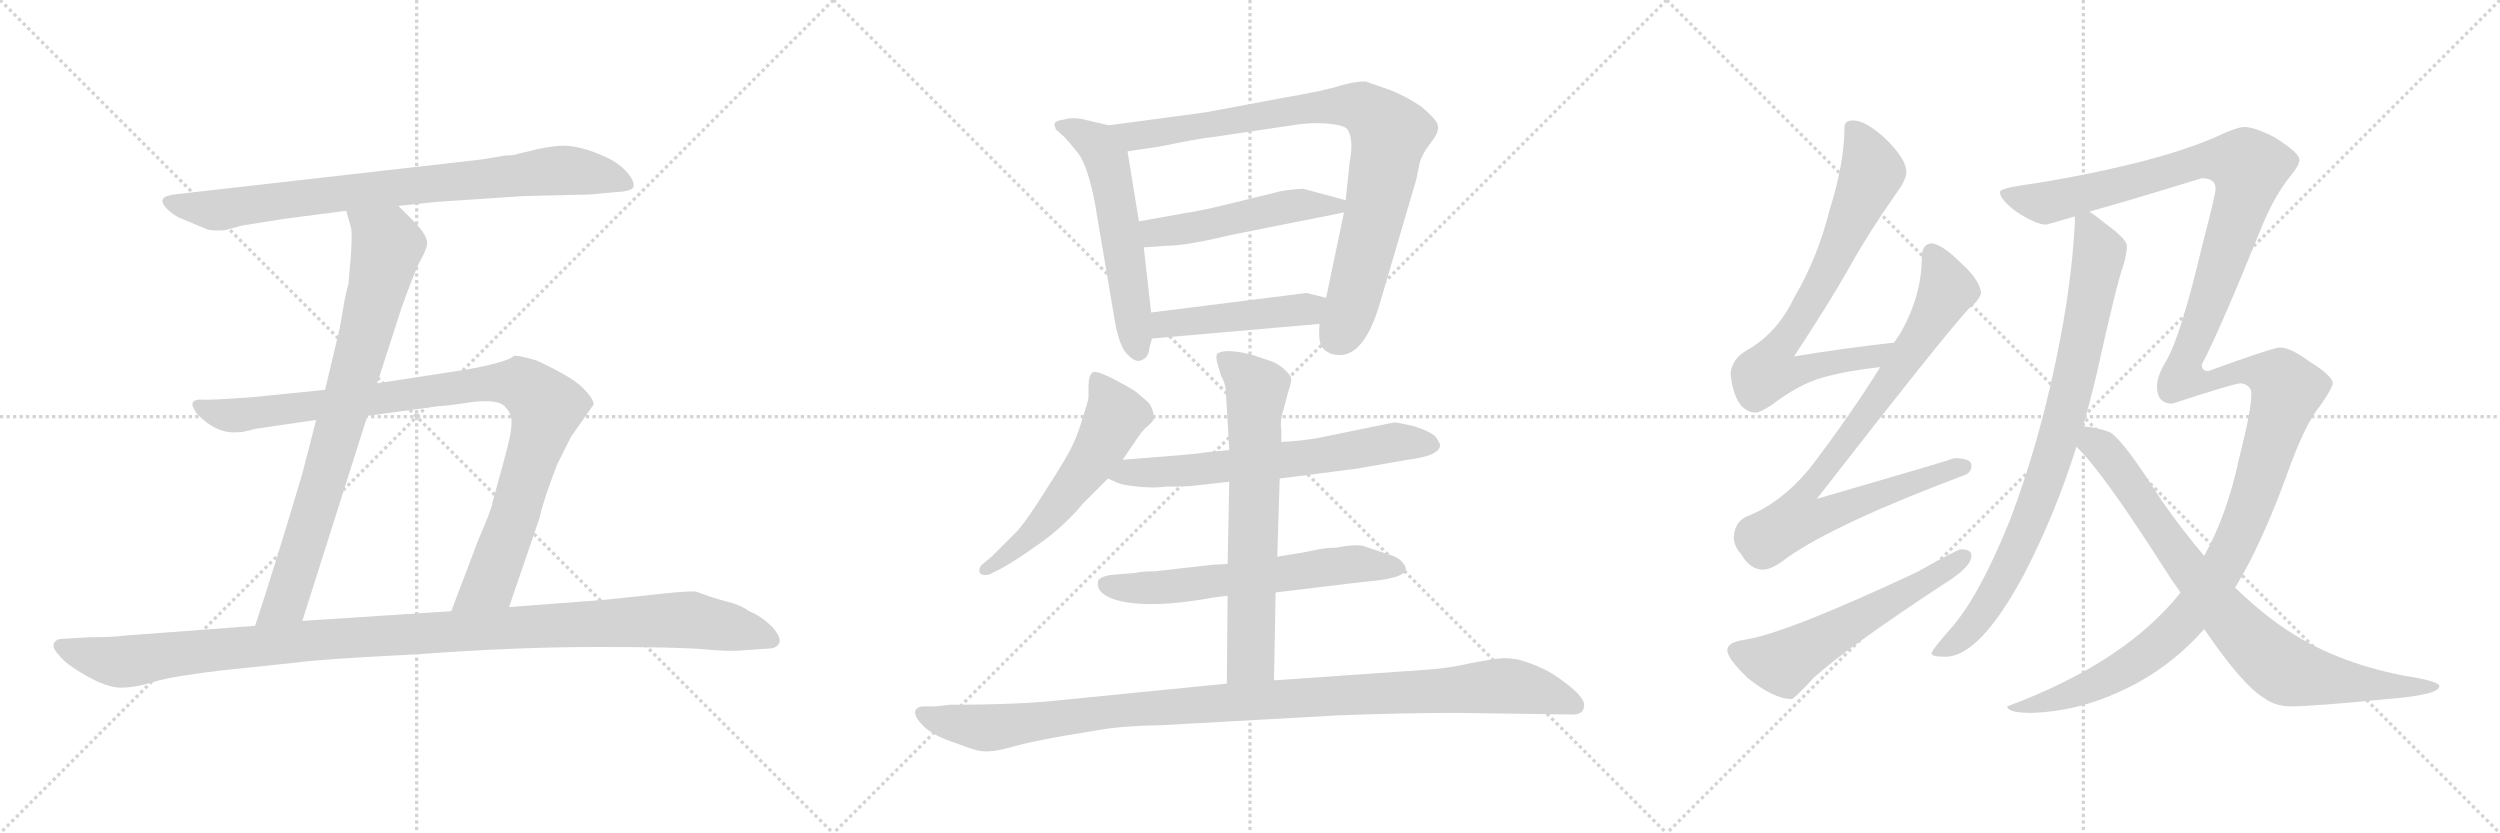 <svg version="1.1" viewBox="0 0 3072 1024" xmlns="http://www.w3.org/2000/svg">
  <g stroke="lightgray" stroke-dasharray="1,1" stroke-width="1" transform="scale(4, 4)">
    <line x1="0" y1="0" x2="256" y2="256"></line>
    <line x1="256" y1="0" x2="0" y2="256"></line>
    <line x1="128" y1="0" x2="128" y2="256"></line>
    <line x1="0" y1="128" x2="256" y2="128"></line>
    <line x1="256" y1="0" x2="512" y2="256"></line>
    <line x1="512" y1="0" x2="256" y2="256"></line>
    <line x1="384" y1="0" x2="384" y2="256"></line>
    <line x1="256" y1="128" x2="512" y2="128"></line>
    <line x1="512" y1="0" x2="768" y2="256"></line>
    <line x1="768" y1="0" x2="512" y2="256"></line>
    <line x1="640" y1="0" x2="640" y2="256"></line>
    <line x1="512" y1="128" x2="768" y2="128"></line>
  </g>
<g transform="scale(1, -1) translate(0, -850)">
   <style type="text/css">
    @keyframes keyframes0 {
      from {
       stroke: black;
       stroke-dashoffset: 824;
       stroke-width: 128;
       }
       73% {
       animation-timing-function: step-end;
       stroke: black;
       stroke-dashoffset: 0;
       stroke-width: 128;
       }
       to {
       stroke: black;
       stroke-width: 1024;
       }
       }
       #make-me-a-hanzi-animation-0 {
         animation: keyframes0 0.921s both;
         animation-delay: 0s;
         animation-timing-function: linear;
       }
    @keyframes keyframes1 {
      from {
       stroke: black;
       stroke-dashoffset: 810;
       stroke-width: 128;
       }
       73% {
       animation-timing-function: step-end;
       stroke: black;
       stroke-dashoffset: 0;
       stroke-width: 128;
       }
       to {
       stroke: black;
       stroke-width: 1024;
       }
       }
       #make-me-a-hanzi-animation-1 {
         animation: keyframes1 0.909s both;
         animation-delay: 0.921s;
         animation-timing-function: linear;
       }
    @keyframes keyframes2 {
      from {
       stroke: black;
       stroke-dashoffset: 974;
       stroke-width: 128;
       }
       76% {
       animation-timing-function: step-end;
       stroke: black;
       stroke-dashoffset: 0;
       stroke-width: 128;
       }
       to {
       stroke: black;
       stroke-width: 1024;
       }
       }
       #make-me-a-hanzi-animation-2 {
         animation: keyframes2 1.043s both;
         animation-delay: 1.83s;
         animation-timing-function: linear;
       }
    @keyframes keyframes3 {
      from {
       stroke: black;
       stroke-dashoffset: 1137;
       stroke-width: 128;
       }
       79% {
       animation-timing-function: step-end;
       stroke: black;
       stroke-dashoffset: 0;
       stroke-width: 128;
       }
       to {
       stroke: black;
       stroke-width: 1024;
       }
       }
       #make-me-a-hanzi-animation-3 {
         animation: keyframes3 1.175s both;
         animation-delay: 2.872s;
         animation-timing-function: linear;
       }
    @keyframes keyframes4 {
      from {
       stroke: black;
       stroke-dashoffset: 567;
       stroke-width: 128;
       }
       65% {
       animation-timing-function: step-end;
       stroke: black;
       stroke-dashoffset: 0;
       stroke-width: 128;
       }
       to {
       stroke: black;
       stroke-width: 1024;
       }
       }
       #make-me-a-hanzi-animation-4 {
         animation: keyframes4 0.711s both;
         animation-delay: 4.048s;
         animation-timing-function: linear;
       }
    @keyframes keyframes5 {
      from {
       stroke: black;
       stroke-dashoffset: 874;
       stroke-width: 128;
       }
       74% {
       animation-timing-function: step-end;
       stroke: black;
       stroke-dashoffset: 0;
       stroke-width: 128;
       }
       to {
       stroke: black;
       stroke-width: 1024;
       }
       }
       #make-me-a-hanzi-animation-5 {
         animation: keyframes5 0.961s both;
         animation-delay: 4.759s;
         animation-timing-function: linear;
       }
    @keyframes keyframes6 {
      from {
       stroke: black;
       stroke-dashoffset: 500;
       stroke-width: 128;
       }
       62% {
       animation-timing-function: step-end;
       stroke: black;
       stroke-dashoffset: 0;
       stroke-width: 128;
       }
       to {
       stroke: black;
       stroke-width: 1024;
       }
       }
       #make-me-a-hanzi-animation-6 {
         animation: keyframes6 0.657s both;
         animation-delay: 5.72s;
         animation-timing-function: linear;
       }
    @keyframes keyframes7 {
      from {
       stroke: black;
       stroke-dashoffset: 464;
       stroke-width: 128;
       }
       60% {
       animation-timing-function: step-end;
       stroke: black;
       stroke-dashoffset: 0;
       stroke-width: 128;
       }
       to {
       stroke: black;
       stroke-width: 1024;
       }
       }
       #make-me-a-hanzi-animation-7 {
         animation: keyframes7 0.628s both;
         animation-delay: 6.377s;
         animation-timing-function: linear;
       }
    @keyframes keyframes8 {
      from {
       stroke: black;
       stroke-dashoffset: 558;
       stroke-width: 128;
       }
       64% {
       animation-timing-function: step-end;
       stroke: black;
       stroke-dashoffset: 0;
       stroke-width: 128;
       }
       to {
       stroke: black;
       stroke-width: 1024;
       }
       }
       #make-me-a-hanzi-animation-8 {
         animation: keyframes8 0.704s both;
         animation-delay: 7.005s;
         animation-timing-function: linear;
       }
    @keyframes keyframes9 {
      from {
       stroke: black;
       stroke-dashoffset: 648;
       stroke-width: 128;
       }
       68% {
       animation-timing-function: step-end;
       stroke: black;
       stroke-dashoffset: 0;
       stroke-width: 128;
       }
       to {
       stroke: black;
       stroke-width: 1024;
       }
       }
       #make-me-a-hanzi-animation-9 {
         animation: keyframes9 0.777s both;
         animation-delay: 7.709s;
         animation-timing-function: linear;
       }
    @keyframes keyframes10 {
      from {
       stroke: black;
       stroke-dashoffset: 618;
       stroke-width: 128;
       }
       67% {
       animation-timing-function: step-end;
       stroke: black;
       stroke-dashoffset: 0;
       stroke-width: 128;
       }
       to {
       stroke: black;
       stroke-width: 1024;
       }
       }
       #make-me-a-hanzi-animation-10 {
         animation: keyframes10 0.753s both;
         animation-delay: 8.486s;
         animation-timing-function: linear;
       }
    @keyframes keyframes11 {
      from {
       stroke: black;
       stroke-dashoffset: 677;
       stroke-width: 128;
       }
       69% {
       animation-timing-function: step-end;
       stroke: black;
       stroke-dashoffset: 0;
       stroke-width: 128;
       }
       to {
       stroke: black;
       stroke-width: 1024;
       }
       }
       #make-me-a-hanzi-animation-11 {
         animation: keyframes11 0.801s both;
         animation-delay: 9.239s;
         animation-timing-function: linear;
       }
    @keyframes keyframes12 {
      from {
       stroke: black;
       stroke-dashoffset: 1067;
       stroke-width: 128;
       }
       78% {
       animation-timing-function: step-end;
       stroke: black;
       stroke-dashoffset: 0;
       stroke-width: 128;
       }
       to {
       stroke: black;
       stroke-width: 1024;
       }
       }
       #make-me-a-hanzi-animation-12 {
         animation: keyframes12 1.118s both;
         animation-delay: 10.04s;
         animation-timing-function: linear;
       }
    @keyframes keyframes13 {
      from {
       stroke: black;
       stroke-dashoffset: 741;
       stroke-width: 128;
       }
       71% {
       animation-timing-function: step-end;
       stroke: black;
       stroke-dashoffset: 0;
       stroke-width: 128;
       }
       to {
       stroke: black;
       stroke-width: 1024;
       }
       }
       #make-me-a-hanzi-animation-13 {
         animation: keyframes13 0.853s both;
         animation-delay: 11.159s;
         animation-timing-function: linear;
       }
    @keyframes keyframes14 {
      from {
       stroke: black;
       stroke-dashoffset: 856;
       stroke-width: 128;
       }
       74% {
       animation-timing-function: step-end;
       stroke: black;
       stroke-dashoffset: 0;
       stroke-width: 128;
       }
       to {
       stroke: black;
       stroke-width: 1024;
       }
       }
       #make-me-a-hanzi-animation-14 {
         animation: keyframes14 0.947s both;
         animation-delay: 12.012s;
         animation-timing-function: linear;
       }
    @keyframes keyframes15 {
      from {
       stroke: black;
       stroke-dashoffset: 574;
       stroke-width: 128;
       }
       65% {
       animation-timing-function: step-end;
       stroke: black;
       stroke-dashoffset: 0;
       stroke-width: 128;
       }
       to {
       stroke: black;
       stroke-width: 1024;
       }
       }
       #make-me-a-hanzi-animation-15 {
         animation: keyframes15 0.717s both;
         animation-delay: 12.958s;
         animation-timing-function: linear;
       }
    @keyframes keyframes16 {
      from {
       stroke: black;
       stroke-dashoffset: 849;
       stroke-width: 128;
       }
       73% {
       animation-timing-function: step-end;
       stroke: black;
       stroke-dashoffset: 0;
       stroke-width: 128;
       }
       to {
       stroke: black;
       stroke-width: 1024;
       }
       }
       #make-me-a-hanzi-animation-16 {
         animation: keyframes16 0.941s both;
         animation-delay: 13.675s;
         animation-timing-function: linear;
       }
    @keyframes keyframes17 {
      from {
       stroke: black;
       stroke-dashoffset: 1526;
       stroke-width: 128;
       }
       83% {
       animation-timing-function: step-end;
       stroke: black;
       stroke-dashoffset: 0;
       stroke-width: 128;
       }
       to {
       stroke: black;
       stroke-width: 1024;
       }
       }
       #make-me-a-hanzi-animation-17 {
         animation: keyframes17 1.492s both;
         animation-delay: 14.616s;
         animation-timing-function: linear;
       }
    @keyframes keyframes18 {
      from {
       stroke: black;
       stroke-dashoffset: 825;
       stroke-width: 128;
       }
       73% {
       animation-timing-function: step-end;
       stroke: black;
       stroke-dashoffset: 0;
       stroke-width: 128;
       }
       to {
       stroke: black;
       stroke-width: 1024;
       }
       }
       #make-me-a-hanzi-animation-18 {
         animation: keyframes18 0.921s both;
         animation-delay: 16.108s;
         animation-timing-function: linear;
       }
</style>
<path d="M 489.5 597.0 L 537.5 602.0 L 642.5 609.0 L 724.5 611.0 L 757.5 614.0 Q 777.5 615.0 778.5 621.0 Q 779.5 627.0 772.5 636.0 Q 765.5 645.0 752.5 653.0 Q 739.5 660.0 721.5 666.0 Q 704.5 671.0 692.5 671.0 Q 681.5 671.0 661.5 667.0 L 636.5 661.0 Q 631.5 659.0 621.5 659.0 L 591.5 654.0 L 213.5 611.0 Q 190.5 608.0 205.5 593.0 Q 212.5 586.0 221.5 582.0 L 252.5 569.0 Q 257.5 566.0 275.5 567.0 L 298.5 573.0 L 348.5 581.0 L 425.5 591.0 L 489.5 597.0 Z" fill="lightgray"></path> 
<path d="M 463.5 379.0 L 493.5 472.0 Q 507.5 511.0 515.5 528.0 Q 524.5 544.0 524.5 549.0 Q 527.5 559.0 506.5 580.0 L 489.5 597.0 C 468.5 618.0 417.5 620.0 425.5 591.0 L 430.5 573.0 Q 434.5 566.0 428.5 505.0 L 428.5 502.0 Q 424.5 489.0 421.5 470.0 L 417.5 447.0 L 399.5 371.0 L 388.5 334.0 L 371.5 268.0 Q 338.5 157.0 313.5 81.0 C 304.5 52.0 362.5 58.0 371.5 87.0 L 451.5 339.0 L 463.5 379.0 Z" fill="lightgray"></path> 
<path d="M 625.5 104.0 L 663.5 215.0 Q 666.5 232.0 684.5 279.0 L 701.5 313.0 L 729.5 353.0 Q 729.5 360.0 716.5 373.0 Q 704.5 386.0 659.5 407.0 Q 632.5 415.0 630.5 412.0 Q 628.5 409.0 610.5 404.0 Q 592.5 399.0 567.5 395.0 L 463.5 379.0 L 399.5 371.0 L 310.5 362.0 Q 256.5 358.0 246.5 359.0 Q 236.5 359.0 236.5 353.0 Q 235.5 352.0 241.5 342.0 Q 266.5 316.0 292.5 319.0 Q 295.5 318.0 313.5 323.0 L 388.5 334.0 L 451.5 339.0 L 539.5 351.0 Q 547.5 351.0 580.5 356.0 Q 614.5 360.0 621.5 349.0 Q 629.5 341.0 628.5 329.0 Q 628.5 317.0 619.5 285.0 L 605.5 234.0 Q 604.5 225.0 587.5 186.0 L 554.5 99.0 C 543.5 71.0 615.5 76.0 625.5 104.0 Z" fill="lightgray"></path> 
<path d="M 313.5 81.0 L 153.5 69.0 Q 139.5 67.0 111.5 67.0 L 76.5 65.0 Q 69.5 65.0 66.5 60.0 Q 63.5 54.0 72.5 45.0 Q 80.5 34.0 105.5 20.0 Q 131.5 5.0 148.5 5.0 Q 166.5 5.0 188.5 12.0 Q 211.5 19.0 270.5 26.0 L 365.5 36.0 Q 392.5 40.0 512.5 46.0 Q 633.5 55.0 734.5 55.0 Q 836.5 55.0 866.5 52.0 Q 897.5 49.0 914.5 51.0 L 943.5 53.0 Q 954.5 53.0 957.5 60.0 Q 960.5 66.0 949.5 79.0 Q 935.5 93.0 920.5 99.0 Q 909.5 107.0 892.5 111.0 Q 876.5 115.0 855.5 123.0 Q 847.5 124.0 818.5 121.0 L 743.5 113.0 L 625.5 104.0 L 554.5 99.0 L 371.5 87.0 L 313.5 81.0 Z" fill="lightgray"></path> 
<path d="M 1295.5 697.0 L 1297.5 691.0 L 1307.5 682.0 Q 1312.5 677.0 1324.5 662.0 Q 1336.5 647.0 1345.5 600.0 L 1370.5 452.0 Q 1374.5 431.0 1381.5 419.0 Q 1393.5 404.0 1401.5 407.0 Q 1411.5 410.0 1412.5 423.0 L 1415.5 434.0 L 1414.5 466.0 L 1405.5 546.0 L 1399.5 578.0 L 1385.5 664.0 C 1380.5 692.0 1380.5 692.0 1362.5 696.0 L 1328.5 704.0 Q 1315.5 706.0 1307.5 703.0 Q 1296.5 702.0 1295.5 697.0 Z" fill="lightgray"></path> 
<path d="M 1621.5 452.0 Q 1619.5 428.0 1625.5 422.0 Q 1632.5 415.0 1641.5 414.0 Q 1675.5 409.0 1695.5 477.0 L 1740.5 630.0 L 1744.5 650.0 Q 1747.5 661.0 1758.5 675.0 Q 1769.5 689.0 1766.5 697.0 Q 1764.5 704.0 1746.5 719.0 Q 1727.5 732.0 1706.5 740.0 L 1677.5 750.0 Q 1665.5 750.0 1647.5 745.0 Q 1630.5 739.0 1572.5 729.0 L 1481.5 712.0 L 1362.5 696.0 C 1332.5 692.0 1355.5 660.0 1385.5 664.0 L 1425.5 670.0 Q 1473.5 680.0 1493.5 682.0 L 1587.5 696.0 Q 1611.5 700.0 1632.5 698.0 Q 1653.5 696.0 1656.5 690.0 Q 1663.5 677.0 1658.5 651.0 L 1653.5 604.0 L 1651.5 589.0 L 1629.5 484.0 L 1621.5 452.0 Z" fill="lightgray"></path> 
<path d="M 1455.5 588.0 L 1399.5 578.0 C 1369.5 573.0 1375.5 544.0 1405.5 546.0 L 1433.5 548.0 Q 1457.5 548.0 1511.5 561.0 L 1651.5 589.0 C 1680.5 595.0 1682.5 596.0 1653.5 604.0 L 1601.5 618.0 Q 1591.5 618.0 1573.5 615.0 L 1512.5 600.0 Q 1476.5 591.0 1455.5 588.0 Z" fill="lightgray"></path> 
<path d="M 1415.5 434.0 L 1621.5 452.0 C 1651.5 455.0 1658.5 477.0 1629.5 484.0 L 1605.5 490.0 L 1414.5 466.0 C 1384.5 462.0 1385.5 431.0 1415.5 434.0 Z" fill="lightgray"></path> 
<path d="M 1379.5 285.0 L 1398.5 313.0 Q 1402.5 319.0 1407.5 324.0 Q 1415.5 330.0 1418.5 336.0 Q 1416.5 350.0 1410.5 356.0 L 1396.5 368.0 Q 1393.5 371.0 1372.5 382.0 Q 1352.5 393.0 1344.5 393.0 Q 1337.5 392.0 1337.5 373.0 L 1337.5 362.0 Q 1337.5 358.0 1330.5 337.0 Q 1324.5 316.0 1317.5 302.0 Q 1310.5 287.0 1286.5 250.0 Q 1263.5 213.0 1250.5 198.0 L 1218.5 166.0 L 1206.5 156.0 Q 1202.5 152.0 1203.5 147.0 Q 1205.5 142.0 1215.5 144.0 L 1227.5 150.0 Q 1243.5 158.0 1274.5 180.0 Q 1306.5 202.0 1330.5 231.0 L 1361.5 262.0 L 1379.5 285.0 Z" fill="lightgray"></path> 
<path d="M 1572.5 262.0 L 1666.5 274.0 L 1729.5 285.0 Q 1769.5 290.0 1769.5 303.0 Q 1769.5 306.0 1763.5 314.0 Q 1756.5 320.0 1738.5 326.0 Q 1716.5 331.0 1713.5 331.0 L 1620.5 312.0 Q 1598.5 308.0 1574.5 307.0 L 1510.5 297.0 L 1480.5 294.0 Q 1468.5 292.0 1441.5 290.0 L 1379.5 285.0 C 1349.5 283.0 1334.5 274.0 1361.5 262.0 L 1372.5 257.0 Q 1378.5 254.0 1398.5 252.0 Q 1419.5 250.0 1431.5 252.0 Q 1456.5 252.0 1465.5 253.0 L 1510.5 258.0 L 1572.5 262.0 Z" fill="lightgray"></path> 
<path d="M 1489.5 156.0 L 1419.5 148.0 Q 1401.5 148.0 1395.5 146.0 L 1370.5 144.0 Q 1354.5 143.0 1349.5 137.0 Q 1345.5 121.0 1370.5 113.0 Q 1411.5 101.0 1492.5 116.0 L 1508.5 118.0 L 1567.5 122.0 L 1675.5 135.0 Q 1727.5 139.0 1727.5 151.0 Q 1727.5 155.0 1721.5 161.0 Q 1716.5 166.0 1705.5 169.0 L 1675.5 179.0 Q 1669.5 181.0 1653.5 179.0 L 1641.5 177.0 Q 1628.5 177.0 1615.5 174.0 Q 1602.5 171.0 1569.5 166.0 L 1508.5 157.0 L 1489.5 156.0 Z" fill="lightgray"></path> 
<path d="M 1508.5 118.0 L 1507.5 10.0 C 1507.5 -20.0 1564.5 -16.0 1565.5 14.0 L 1567.5 122.0 L 1569.5 166.0 L 1572.5 262.0 L 1574.5 307.0 L 1574.5 322.0 Q 1572.5 333.0 1577.5 348.0 L 1582.5 367.0 Q 1587.5 382.0 1586.5 385.0 Q 1586.5 388.0 1579.5 395.0 Q 1572.5 402.0 1562.5 406.0 L 1538.5 414.0 Q 1507.5 422.0 1496.5 416.0 Q 1492.5 413.0 1497.5 398.0 L 1500.5 388.0 Q 1506.5 378.0 1506.5 366.0 L 1510.5 297.0 L 1510.5 258.0 L 1508.5 157.0 L 1508.5 118.0 Z" fill="lightgray"></path> 
<path d="M 1507.5 10.0 L 1306.5 -10.0 Q 1254.5 -16.0 1167.5 -16.0 L 1149.5 -18.0 L 1135.5 -18.0 Q 1126.5 -18.0 1124.5 -24.0 Q 1123.5 -31.0 1134.5 -42.0 Q 1145.5 -53.0 1168.5 -61.0 Q 1192.5 -70.0 1200.5 -72.0 Q 1208.5 -74.0 1218.5 -73.0 Q 1229.5 -72.0 1246.5 -67.0 Q 1263.5 -62.0 1308.5 -54.0 L 1350.5 -47.0 Q 1377.5 -42.0 1429.5 -41.0 L 1645.5 -29.0 Q 1723.5 -26.0 1790.5 -26.0 L 1932.5 -28.0 Q 1945.5 -28.0 1946.5 -18.0 Q 1948.5 -9.0 1928.5 7.0 Q 1908.5 23.0 1894.5 29.0 Q 1881.5 35.0 1867.5 39.0 Q 1854.5 42.0 1843.5 41.0 Q 1832.5 40.0 1806.5 35.0 Q 1781.5 29.0 1752.5 27.0 L 1565.5 14.0 L 1507.5 10.0 Z" fill="lightgray"></path> 
<path d="M 2327.5 429.0 Q 2264.5 422.0 2204.5 412.0 Q 2248.5 479.0 2270.5 518.0 Q 2295.5 563.0 2330.5 613.0 Q 2342.5 629.0 2342.5 639.0 Q 2342.5 654.0 2317.5 679.0 Q 2292.5 702.0 2277.5 702.0 Q 2266.5 702.0 2266.5 694.0 Q 2266.5 650.0 2248.5 593.0 Q 2233.5 533.0 2204.5 484.0 Q 2183.5 440.0 2145.5 419.0 Q 2128.5 409.0 2126.5 391.0 Q 2131.5 344.0 2157.5 343.0 Q 2162.5 343.0 2176.5 352.0 Q 2210.5 378.0 2239.5 386.0 Q 2266.5 394.0 2310.5 399.0 C 2340.5 403.0 2357.5 432.0 2327.5 429.0 Z" fill="lightgray"></path> 
<path d="M 2373.5 551.0 Q 2361.5 550.0 2361.5 534.0 Q 2361.5 487.0 2335.5 441.0 L 2327.5 429.0 L 2310.5 399.0 Q 2274.5 341.0 2223.5 274.0 Q 2187.5 231.0 2145.5 215.0 Q 2131.5 208.0 2130.5 190.0 Q 2130.5 179.0 2139.5 169.0 Q 2150.5 150.0 2166.5 150.0 Q 2177.5 150.0 2196.5 165.0 Q 2256.5 207.0 2413.5 266.0 Q 2422.5 269.0 2422.5 278.0 Q 2422.5 287.0 2401.5 287.0 Q 2394.5 284.0 2232.5 237.0 Q 2382.5 430.0 2418.5 470.0 Q 2431.5 480.0 2434.5 490.0 Q 2432.5 506.0 2410.5 526.0 Q 2386.5 550.0 2373.5 551.0 Z" fill="lightgray"></path> 
<path d="M 2409.5 175.0 Q 2405.5 175.0 2355.5 147.0 Q 2195.5 72.0 2144.5 64.0 Q 2122.5 61.0 2122.5 51.0 Q 2122.5 41.0 2147.5 17.0 Q 2179.5 -9.0 2201.5 -9.0 Q 2204.5 -9.0 2228.5 17.0 Q 2269.5 54.0 2386.5 131.0 Q 2422.5 153.0 2422.5 167.0 Q 2422.5 175.0 2409.5 175.0 Z" fill="lightgray"></path> 
<path d="M 2549.5 584.0 L 2549.5 575.0 Q 2545.5 498.0 2526.5 408.0 Q 2504.5 302.0 2469.5 210.0 Q 2431.5 116.0 2396.5 77.0 Q 2373.5 51.0 2373.5 47.0 Q 2373.5 43.0 2390.5 43.0 Q 2432.5 43.0 2486.5 143.0 Q 2525.5 218.0 2551.5 301.0 L 2559.5 326.0 Q 2568.5 357.0 2576.5 391.0 Q 2600.5 500.0 2609.5 525.0 Q 2613.5 539.0 2613.5 547.0 L 2613.5 548.0 Q 2613.5 556.0 2587.5 575.0 Q 2576.5 584.0 2567.5 590.0 C 2550.5 603.0 2550.5 603.0 2549.5 584.0 Z" fill="lightgray"></path> 
<path d="M 2679.5 122.0 Q 2611.5 36.0 2466.5 -18.0 Q 2466.5 -26.0 2497.5 -26.0 Q 2552.5 -24.0 2604.5 0.0 Q 2664.5 27.0 2708.5 77.0 L 2746.5 128.0 Q 2778.5 180.0 2809.5 265.0 Q 2832.5 330.0 2851.5 352.0 Q 2866.5 374.0 2866.5 379.0 Q 2866.5 388.0 2837.5 406.0 Q 2814.5 423.0 2801.5 423.0 Q 2793.5 423.0 2713.5 394.0 Q 2705.5 394.0 2705.5 402.0 Q 2726.5 441.0 2779.5 572.0 Q 2794.5 609.0 2815.5 635.0 Q 2825.5 647.0 2825.5 654.0 Q 2825.5 662.0 2795.5 681.0 Q 2770.5 694.0 2757.5 694.0 Q 2751.5 694.0 2734.5 687.0 Q 2690.5 666.0 2621.5 649.0 Q 2551.5 632.0 2482.5 622.0 Q 2457.5 618.0 2457.5 614.0 Q 2457.5 605.0 2477.5 590.0 Q 2501.5 574.0 2514.5 574.0 Q 2515.5 574.0 2549.5 584.0 L 2567.5 590.0 Q 2614.5 603.0 2705.5 631.0 Q 2722.5 631.0 2722.5 618.0 Q 2722.5 611.0 2705.5 546.0 Q 2679.5 436.0 2661.5 406.0 Q 2650.5 388.0 2650.5 375.0 Q 2650.5 354.0 2669.5 354.0 Q 2745.5 379.0 2753.5 379.0 Q 2766.5 377.0 2766.5 366.0 Q 2766.5 346.0 2751.5 287.0 Q 2736.5 217.0 2708.5 167.0 L 2679.5 122.0 Z" fill="lightgray"></path> 
<path d="M 2551.5 301.0 Q 2582.5 272.0 2658.5 153.0 Q 2668.5 137.0 2679.5 122.0 L 2708.5 77.0 Q 2755.5 8.0 2782.5 -8.0 Q 2796.5 -18.0 2814.5 -18.0 Q 2842.5 -18.0 2933.5 -9.0 Q 2997.5 -4.0 2997.5 7.0 Q 2997.5 13.0 2952.5 20.0 Q 2866.5 37.0 2805.5 79.0 Q 2777.5 98.0 2746.5 128.0 L 2708.5 167.0 Q 2683.5 196.0 2655.5 236.0 Q 2609.5 309.0 2592.5 319.0 Q 2576.5 325.0 2559.5 326.0 C 2529.5 330.0 2530.5 323.0 2551.5 301.0 Z" fill="lightgray"></path> 
      <clipPath id="make-me-a-hanzi-clip-0">
      <path d="M 489.5 597.0 L 537.5 602.0 L 642.5 609.0 L 724.5 611.0 L 757.5 614.0 Q 777.5 615.0 778.5 621.0 Q 779.5 627.0 772.5 636.0 Q 765.5 645.0 752.5 653.0 Q 739.5 660.0 721.5 666.0 Q 704.5 671.0 692.5 671.0 Q 681.5 671.0 661.5 667.0 L 636.5 661.0 Q 631.5 659.0 621.5 659.0 L 591.5 654.0 L 213.5 611.0 Q 190.5 608.0 205.5 593.0 Q 212.5 586.0 221.5 582.0 L 252.5 569.0 Q 257.5 566.0 275.5 567.0 L 298.5 573.0 L 348.5 581.0 L 425.5 591.0 L 489.5 597.0 Z" fill="lightgray"></path>
      </clipPath>
      <path clip-path="url(#make-me-a-hanzi-clip-0)" d="M 209.5 602.0 L 268.5 592.0 L 696.5 641.0 L 747.5 633.0 L 771.5 623.0 " fill="none" id="make-me-a-hanzi-animation-0" stroke-dasharray="696 1392" stroke-linecap="round"></path>

      <clipPath id="make-me-a-hanzi-clip-1">
      <path d="M 463.5 379.0 L 493.5 472.0 Q 507.5 511.0 515.5 528.0 Q 524.5 544.0 524.5 549.0 Q 527.5 559.0 506.5 580.0 L 489.5 597.0 C 468.5 618.0 417.5 620.0 425.5 591.0 L 430.5 573.0 Q 434.5 566.0 428.5 505.0 L 428.5 502.0 Q 424.5 489.0 421.5 470.0 L 417.5 447.0 L 399.5 371.0 L 388.5 334.0 L 371.5 268.0 Q 338.5 157.0 313.5 81.0 C 304.5 52.0 362.5 58.0 371.5 87.0 L 451.5 339.0 L 463.5 379.0 Z" fill="lightgray"></path>
      </clipPath>
      <path clip-path="url(#make-me-a-hanzi-clip-1)" d="M 432.5 588.0 L 473.5 554.0 L 474.5 540.0 L 417.5 325.0 L 351.5 112.0 L 320.5 85.0 " fill="none" id="make-me-a-hanzi-animation-1" stroke-dasharray="682 1364" stroke-linecap="round"></path>

      <clipPath id="make-me-a-hanzi-clip-2">
      <path d="M 625.5 104.0 L 663.5 215.0 Q 666.5 232.0 684.5 279.0 L 701.5 313.0 L 729.5 353.0 Q 729.5 360.0 716.5 373.0 Q 704.5 386.0 659.5 407.0 Q 632.5 415.0 630.5 412.0 Q 628.5 409.0 610.5 404.0 Q 592.5 399.0 567.5 395.0 L 463.5 379.0 L 399.5 371.0 L 310.5 362.0 Q 256.5 358.0 246.5 359.0 Q 236.5 359.0 236.5 353.0 Q 235.5 352.0 241.5 342.0 Q 266.5 316.0 292.5 319.0 Q 295.5 318.0 313.5 323.0 L 388.5 334.0 L 451.5 339.0 L 539.5 351.0 Q 547.5 351.0 580.5 356.0 Q 614.5 360.0 621.5 349.0 Q 629.5 341.0 628.5 329.0 Q 628.5 317.0 619.5 285.0 L 605.5 234.0 Q 604.5 225.0 587.5 186.0 L 554.5 99.0 C 543.5 71.0 615.5 76.0 625.5 104.0 Z" fill="lightgray"></path>
      </clipPath>
      <path clip-path="url(#make-me-a-hanzi-clip-2)" d="M 244.5 350.0 L 294.5 340.0 L 594.5 379.0 L 641.5 378.0 L 652.5 370.0 L 671.5 350.0 L 628.5 204.0 L 601.5 134.0 L 561.5 105.0 " fill="none" id="make-me-a-hanzi-animation-2" stroke-dasharray="846 1692" stroke-linecap="round"></path>

      <clipPath id="make-me-a-hanzi-clip-3">
      <path d="M 313.5 81.0 L 153.5 69.0 Q 139.5 67.0 111.5 67.0 L 76.5 65.0 Q 69.5 65.0 66.5 60.0 Q 63.5 54.0 72.5 45.0 Q 80.5 34.0 105.5 20.0 Q 131.5 5.0 148.5 5.0 Q 166.5 5.0 188.5 12.0 Q 211.5 19.0 270.5 26.0 L 365.5 36.0 Q 392.5 40.0 512.5 46.0 Q 633.5 55.0 734.5 55.0 Q 836.5 55.0 866.5 52.0 Q 897.5 49.0 914.5 51.0 L 943.5 53.0 Q 954.5 53.0 957.5 60.0 Q 960.5 66.0 949.5 79.0 Q 935.5 93.0 920.5 99.0 Q 909.5 107.0 892.5 111.0 Q 876.5 115.0 855.5 123.0 Q 847.5 124.0 818.5 121.0 L 743.5 113.0 L 625.5 104.0 L 554.5 99.0 L 371.5 87.0 L 313.5 81.0 Z" fill="lightgray"></path>
      </clipPath>
      <path clip-path="url(#make-me-a-hanzi-clip-3)" d="M 74.5 57.0 L 125.5 39.0 L 151.5 37.0 L 380.5 63.0 L 814.5 88.0 L 899.5 79.0 L 947.5 63.0 " fill="none" id="make-me-a-hanzi-animation-3" stroke-dasharray="1009 2018" stroke-linecap="round"></path>

      <clipPath id="make-me-a-hanzi-clip-4">
      <path d="M 1295.5 697.0 L 1297.5 691.0 L 1307.5 682.0 Q 1312.5 677.0 1324.5 662.0 Q 1336.5 647.0 1345.5 600.0 L 1370.5 452.0 Q 1374.5 431.0 1381.5 419.0 Q 1393.5 404.0 1401.5 407.0 Q 1411.5 410.0 1412.5 423.0 L 1415.5 434.0 L 1414.5 466.0 L 1405.5 546.0 L 1399.5 578.0 L 1385.5 664.0 C 1380.5 692.0 1380.5 692.0 1362.5 696.0 L 1328.5 704.0 Q 1315.5 706.0 1307.5 703.0 Q 1296.5 702.0 1295.5 697.0 Z" fill="lightgray"></path>
      </clipPath>
      <path clip-path="url(#make-me-a-hanzi-clip-4)" d="M 1303.5 696.0 L 1348.5 672.0 L 1360.5 653.0 L 1398.5 419.0 " fill="none" id="make-me-a-hanzi-animation-4" stroke-dasharray="439 878" stroke-linecap="round"></path>

      <clipPath id="make-me-a-hanzi-clip-5">
      <path d="M 1621.5 452.0 Q 1619.5 428.0 1625.5 422.0 Q 1632.5 415.0 1641.5 414.0 Q 1675.5 409.0 1695.5 477.0 L 1740.5 630.0 L 1744.5 650.0 Q 1747.5 661.0 1758.5 675.0 Q 1769.5 689.0 1766.5 697.0 Q 1764.5 704.0 1746.5 719.0 Q 1727.5 732.0 1706.5 740.0 L 1677.5 750.0 Q 1665.5 750.0 1647.5 745.0 Q 1630.5 739.0 1572.5 729.0 L 1481.5 712.0 L 1362.5 696.0 C 1332.5 692.0 1355.5 660.0 1385.5 664.0 L 1425.5 670.0 Q 1473.5 680.0 1493.5 682.0 L 1587.5 696.0 Q 1611.5 700.0 1632.5 698.0 Q 1653.5 696.0 1656.5 690.0 Q 1663.5 677.0 1658.5 651.0 L 1653.5 604.0 L 1651.5 589.0 L 1629.5 484.0 L 1621.5 452.0 Z" fill="lightgray"></path>
      </clipPath>
      <path clip-path="url(#make-me-a-hanzi-clip-5)" d="M 1370.5 694.0 L 1393.5 683.0 L 1638.5 720.0 L 1661.5 720.0 L 1687.5 709.0 L 1707.5 686.0 L 1700.5 643.0 L 1662.5 477.0 L 1639.5 433.0 " fill="none" id="make-me-a-hanzi-animation-5" stroke-dasharray="746 1492" stroke-linecap="round"></path>

      <clipPath id="make-me-a-hanzi-clip-6">
      <path d="M 1455.5 588.0 L 1399.5 578.0 C 1369.5 573.0 1375.5 544.0 1405.5 546.0 L 1433.5 548.0 Q 1457.5 548.0 1511.5 561.0 L 1651.5 589.0 C 1680.5 595.0 1682.5 596.0 1653.5 604.0 L 1601.5 618.0 Q 1591.5 618.0 1573.5 615.0 L 1512.5 600.0 Q 1476.5 591.0 1455.5 588.0 Z" fill="lightgray"></path>
      </clipPath>
      <path clip-path="url(#make-me-a-hanzi-clip-6)" d="M 1407.5 574.0 L 1417.5 565.0 L 1448.5 567.0 L 1584.5 597.0 L 1644.5 598.0 " fill="none" id="make-me-a-hanzi-animation-6" stroke-dasharray="372 744" stroke-linecap="round"></path>

      <clipPath id="make-me-a-hanzi-clip-7">
      <path d="M 1415.5 434.0 L 1621.5 452.0 C 1651.5 455.0 1658.5 477.0 1629.5 484.0 L 1605.5 490.0 L 1414.5 466.0 C 1384.5 462.0 1385.5 431.0 1415.5 434.0 Z" fill="lightgray"></path>
      </clipPath>
      <path clip-path="url(#make-me-a-hanzi-clip-7)" d="M 1422.5 440.0 L 1437.5 452.0 L 1606.5 470.0 L 1622.5 480.0 " fill="none" id="make-me-a-hanzi-animation-7" stroke-dasharray="336 672" stroke-linecap="round"></path>

      <clipPath id="make-me-a-hanzi-clip-8">
      <path d="M 1379.5 285.0 L 1398.5 313.0 Q 1402.5 319.0 1407.5 324.0 Q 1415.5 330.0 1418.5 336.0 Q 1416.5 350.0 1410.5 356.0 L 1396.5 368.0 Q 1393.5 371.0 1372.5 382.0 Q 1352.5 393.0 1344.5 393.0 Q 1337.5 392.0 1337.5 373.0 L 1337.5 362.0 Q 1337.5 358.0 1330.5 337.0 Q 1324.5 316.0 1317.5 302.0 Q 1310.5 287.0 1286.5 250.0 Q 1263.5 213.0 1250.5 198.0 L 1218.5 166.0 L 1206.5 156.0 Q 1202.5 152.0 1203.5 147.0 Q 1205.5 142.0 1215.5 144.0 L 1227.5 150.0 Q 1243.5 158.0 1274.5 180.0 Q 1306.5 202.0 1330.5 231.0 L 1361.5 262.0 L 1379.5 285.0 Z" fill="lightgray"></path>
      </clipPath>
      <path clip-path="url(#make-me-a-hanzi-clip-8)" d="M 1348.5 384.0 L 1371.5 339.0 L 1350.5 298.0 L 1291.5 218.0 L 1259.5 185.0 L 1210.5 150.0 " fill="none" id="make-me-a-hanzi-animation-8" stroke-dasharray="430 860" stroke-linecap="round"></path>

      <clipPath id="make-me-a-hanzi-clip-9">
      <path d="M 1572.5 262.0 L 1666.5 274.0 L 1729.5 285.0 Q 1769.5 290.0 1769.5 303.0 Q 1769.5 306.0 1763.5 314.0 Q 1756.5 320.0 1738.5 326.0 Q 1716.5 331.0 1713.5 331.0 L 1620.5 312.0 Q 1598.5 308.0 1574.5 307.0 L 1510.5 297.0 L 1480.5 294.0 Q 1468.5 292.0 1441.5 290.0 L 1379.5 285.0 C 1349.5 283.0 1334.5 274.0 1361.5 262.0 L 1372.5 257.0 Q 1378.5 254.0 1398.5 252.0 Q 1419.5 250.0 1431.5 252.0 Q 1456.5 252.0 1465.5 253.0 L 1510.5 258.0 L 1572.5 262.0 Z" fill="lightgray"></path>
      </clipPath>
      <path clip-path="url(#make-me-a-hanzi-clip-9)" d="M 1369.5 265.0 L 1577.5 284.0 L 1710.5 307.0 L 1758.5 304.0 " fill="none" id="make-me-a-hanzi-animation-9" stroke-dasharray="520 1040" stroke-linecap="round"></path>

      <clipPath id="make-me-a-hanzi-clip-10">
      <path d="M 1489.5 156.0 L 1419.5 148.0 Q 1401.5 148.0 1395.5 146.0 L 1370.5 144.0 Q 1354.5 143.0 1349.5 137.0 Q 1345.5 121.0 1370.5 113.0 Q 1411.5 101.0 1492.5 116.0 L 1508.5 118.0 L 1567.5 122.0 L 1675.5 135.0 Q 1727.5 139.0 1727.5 151.0 Q 1727.5 155.0 1721.5 161.0 Q 1716.5 166.0 1705.5 169.0 L 1675.5 179.0 Q 1669.5 181.0 1653.5 179.0 L 1641.5 177.0 Q 1628.5 177.0 1615.5 174.0 Q 1602.5 171.0 1569.5 166.0 L 1508.5 157.0 L 1489.5 156.0 Z" fill="lightgray"></path>
      </clipPath>
      <path clip-path="url(#make-me-a-hanzi-clip-10)" d="M 1358.5 132.0 L 1428.5 128.0 L 1661.5 157.0 L 1718.5 153.0 " fill="none" id="make-me-a-hanzi-animation-10" stroke-dasharray="490 980" stroke-linecap="round"></path>

      <clipPath id="make-me-a-hanzi-clip-11">
      <path d="M 1508.5 118.0 L 1507.5 10.0 C 1507.5 -20.0 1564.5 -16.0 1565.5 14.0 L 1567.5 122.0 L 1569.5 166.0 L 1572.5 262.0 L 1574.5 307.0 L 1574.5 322.0 Q 1572.5 333.0 1577.5 348.0 L 1582.5 367.0 Q 1587.5 382.0 1586.5 385.0 Q 1586.5 388.0 1579.5 395.0 Q 1572.5 402.0 1562.5 406.0 L 1538.5 414.0 Q 1507.5 422.0 1496.5 416.0 Q 1492.5 413.0 1497.5 398.0 L 1500.5 388.0 Q 1506.5 378.0 1506.5 366.0 L 1510.5 297.0 L 1510.5 258.0 L 1508.5 157.0 L 1508.5 118.0 Z" fill="lightgray"></path>
      </clipPath>
      <path clip-path="url(#make-me-a-hanzi-clip-11)" d="M 1502.5 411.0 L 1544.5 372.0 L 1537.5 41.0 L 1514.5 18.0 " fill="none" id="make-me-a-hanzi-animation-11" stroke-dasharray="549 1098" stroke-linecap="round"></path>

      <clipPath id="make-me-a-hanzi-clip-12">
      <path d="M 1507.5 10.0 L 1306.5 -10.0 Q 1254.5 -16.0 1167.5 -16.0 L 1149.5 -18.0 L 1135.5 -18.0 Q 1126.5 -18.0 1124.5 -24.0 Q 1123.5 -31.0 1134.5 -42.0 Q 1145.5 -53.0 1168.5 -61.0 Q 1192.5 -70.0 1200.5 -72.0 Q 1208.5 -74.0 1218.5 -73.0 Q 1229.5 -72.0 1246.5 -67.0 Q 1263.5 -62.0 1308.5 -54.0 L 1350.5 -47.0 Q 1377.5 -42.0 1429.5 -41.0 L 1645.5 -29.0 Q 1723.5 -26.0 1790.5 -26.0 L 1932.5 -28.0 Q 1945.5 -28.0 1946.5 -18.0 Q 1948.5 -9.0 1928.5 7.0 Q 1908.5 23.0 1894.5 29.0 Q 1881.5 35.0 1867.5 39.0 Q 1854.5 42.0 1843.5 41.0 Q 1832.5 40.0 1806.5 35.0 Q 1781.5 29.0 1752.5 27.0 L 1565.5 14.0 L 1507.5 10.0 Z" fill="lightgray"></path>
      </clipPath>
      <path clip-path="url(#make-me-a-hanzi-clip-12)" d="M 1132.5 -26.0 L 1148.5 -34.0 L 1220.5 -44.0 L 1393.5 -21.0 L 1843.5 7.0 L 1876.5 4.0 L 1934.5 -17.0 " fill="none" id="make-me-a-hanzi-animation-12" stroke-dasharray="939 1878" stroke-linecap="round"></path>

      <clipPath id="make-me-a-hanzi-clip-13">
      <path d="M 2327.5 429.0 Q 2264.5 422.0 2204.5 412.0 Q 2248.5 479.0 2270.5 518.0 Q 2295.5 563.0 2330.5 613.0 Q 2342.5 629.0 2342.5 639.0 Q 2342.5 654.0 2317.5 679.0 Q 2292.5 702.0 2277.5 702.0 Q 2266.5 702.0 2266.5 694.0 Q 2266.5 650.0 2248.5 593.0 Q 2233.5 533.0 2204.5 484.0 Q 2183.5 440.0 2145.5 419.0 Q 2128.5 409.0 2126.5 391.0 Q 2131.5 344.0 2157.5 343.0 Q 2162.5 343.0 2176.5 352.0 Q 2210.5 378.0 2239.5 386.0 Q 2266.5 394.0 2310.5 399.0 C 2340.5 403.0 2357.5 432.0 2327.5 429.0 Z" fill="lightgray"></path>
      </clipPath>
      <path clip-path="url(#make-me-a-hanzi-clip-13)" d="M 2279.5 687.0 L 2293.5 665.0 L 2300.5 639.0 L 2237.5 501.0 L 2178.5 412.0 L 2173.5 394.0 L 2199.5 391.0 L 2259.5 407.0 L 2301.5 411.0 L 2319.5 427.0 " fill="none" id="make-me-a-hanzi-animation-13" stroke-dasharray="613 1226" stroke-linecap="round"></path>

      <clipPath id="make-me-a-hanzi-clip-14">
      <path d="M 2373.5 551.0 Q 2361.5 550.0 2361.5 534.0 Q 2361.5 487.0 2335.5 441.0 L 2327.5 429.0 L 2310.5 399.0 Q 2274.5 341.0 2223.5 274.0 Q 2187.5 231.0 2145.5 215.0 Q 2131.5 208.0 2130.5 190.0 Q 2130.5 179.0 2139.5 169.0 Q 2150.5 150.0 2166.5 150.0 Q 2177.5 150.0 2196.5 165.0 Q 2256.5 207.0 2413.5 266.0 Q 2422.5 269.0 2422.5 278.0 Q 2422.5 287.0 2401.5 287.0 Q 2394.5 284.0 2232.5 237.0 Q 2382.5 430.0 2418.5 470.0 Q 2431.5 480.0 2434.5 490.0 Q 2432.5 506.0 2410.5 526.0 Q 2386.5 550.0 2373.5 551.0 Z" fill="lightgray"></path>
      </clipPath>
      <path clip-path="url(#make-me-a-hanzi-clip-14)" d="M 2374.5 538.0 L 2392.5 494.0 L 2379.5 468.0 L 2259.5 293.0 L 2218.5 246.0 L 2208.5 213.0 L 2243.5 217.0 L 2412.5 276.0 " fill="none" id="make-me-a-hanzi-animation-14" stroke-dasharray="728 1456" stroke-linecap="round"></path>

      <clipPath id="make-me-a-hanzi-clip-15">
      <path d="M 2409.5 175.0 Q 2405.5 175.0 2355.5 147.0 Q 2195.5 72.0 2144.5 64.0 Q 2122.5 61.0 2122.5 51.0 Q 2122.5 41.0 2147.5 17.0 Q 2179.5 -9.0 2201.5 -9.0 Q 2204.5 -9.0 2228.5 17.0 Q 2269.5 54.0 2386.5 131.0 Q 2422.5 153.0 2422.5 167.0 Q 2422.5 175.0 2409.5 175.0 Z" fill="lightgray"></path>
      </clipPath>
      <path clip-path="url(#make-me-a-hanzi-clip-15)" d="M 2132.5 50.0 L 2157.5 40.0 L 2193.5 36.0 L 2412.5 166.0 " fill="none" id="make-me-a-hanzi-animation-15" stroke-dasharray="446 892" stroke-linecap="round"></path>

      <clipPath id="make-me-a-hanzi-clip-16">
      <path d="M 2549.5 584.0 L 2549.5 575.0 Q 2545.5 498.0 2526.5 408.0 Q 2504.5 302.0 2469.5 210.0 Q 2431.5 116.0 2396.5 77.0 Q 2373.5 51.0 2373.5 47.0 Q 2373.5 43.0 2390.5 43.0 Q 2432.5 43.0 2486.5 143.0 Q 2525.5 218.0 2551.5 301.0 L 2559.5 326.0 Q 2568.5 357.0 2576.5 391.0 Q 2600.5 500.0 2609.5 525.0 Q 2613.5 539.0 2613.5 547.0 L 2613.5 548.0 Q 2613.5 556.0 2587.5 575.0 Q 2576.5 584.0 2567.5 590.0 C 2550.5 603.0 2550.5 603.0 2549.5 584.0 Z" fill="lightgray"></path>
      </clipPath>
      <path clip-path="url(#make-me-a-hanzi-clip-16)" d="M 2556.5 580.0 L 2565.5 573.0 L 2579.5 539.0 L 2554.5 408.0 L 2511.5 257.0 L 2490.5 200.0 L 2442.5 106.0 L 2406.5 64.0 L 2377.5 48.0 " fill="none" id="make-me-a-hanzi-animation-16" stroke-dasharray="721 1442" stroke-linecap="round"></path>

      <clipPath id="make-me-a-hanzi-clip-17">
      <path d="M 2679.5 122.0 Q 2611.5 36.0 2466.5 -18.0 Q 2466.5 -26.0 2497.5 -26.0 Q 2552.5 -24.0 2604.5 0.0 Q 2664.5 27.0 2708.5 77.0 L 2746.5 128.0 Q 2778.5 180.0 2809.5 265.0 Q 2832.5 330.0 2851.5 352.0 Q 2866.5 374.0 2866.5 379.0 Q 2866.5 388.0 2837.5 406.0 Q 2814.5 423.0 2801.5 423.0 Q 2793.5 423.0 2713.5 394.0 Q 2705.5 394.0 2705.5 402.0 Q 2726.5 441.0 2779.5 572.0 Q 2794.5 609.0 2815.5 635.0 Q 2825.5 647.0 2825.5 654.0 Q 2825.5 662.0 2795.5 681.0 Q 2770.5 694.0 2757.5 694.0 Q 2751.5 694.0 2734.5 687.0 Q 2690.5 666.0 2621.5 649.0 Q 2551.5 632.0 2482.5 622.0 Q 2457.5 618.0 2457.5 614.0 Q 2457.5 605.0 2477.5 590.0 Q 2501.5 574.0 2514.5 574.0 Q 2515.5 574.0 2549.5 584.0 L 2567.5 590.0 Q 2614.5 603.0 2705.5 631.0 Q 2722.5 631.0 2722.5 618.0 Q 2722.5 611.0 2705.5 546.0 Q 2679.5 436.0 2661.5 406.0 Q 2650.5 388.0 2650.5 375.0 Q 2650.5 354.0 2669.5 354.0 Q 2745.5 379.0 2753.5 379.0 Q 2766.5 377.0 2766.5 366.0 Q 2766.5 346.0 2751.5 287.0 Q 2736.5 217.0 2708.5 167.0 L 2679.5 122.0 Z" fill="lightgray"></path>
      </clipPath>
      <path clip-path="url(#make-me-a-hanzi-clip-17)" d="M 2464.5 611.0 L 2517.5 601.0 L 2697.5 651.0 L 2727.5 654.0 L 2759.5 648.0 L 2761.5 626.0 L 2752.5 592.0 L 2685.5 409.0 L 2682.5 387.0 L 2717.5 381.0 L 2752.5 395.0 L 2773.5 394.0 L 2801.5 383.0 L 2810.5 371.0 L 2751.5 193.0 L 2693.5 98.0 L 2646.5 52.0 L 2575.5 9.0 L 2489.5 -20.0 L 2475.5 -15.0 " fill="none" id="make-me-a-hanzi-animation-17" stroke-dasharray="1398 2796" stroke-linecap="round"></path>

      <clipPath id="make-me-a-hanzi-clip-18">
      <path d="M 2551.5 301.0 Q 2582.5 272.0 2658.5 153.0 Q 2668.5 137.0 2679.5 122.0 L 2708.5 77.0 Q 2755.5 8.0 2782.5 -8.0 Q 2796.5 -18.0 2814.5 -18.0 Q 2842.5 -18.0 2933.5 -9.0 Q 2997.5 -4.0 2997.5 7.0 Q 2997.5 13.0 2952.5 20.0 Q 2866.5 37.0 2805.5 79.0 Q 2777.5 98.0 2746.5 128.0 L 2708.5 167.0 Q 2683.5 196.0 2655.5 236.0 Q 2609.5 309.0 2592.5 319.0 Q 2576.5 325.0 2559.5 326.0 C 2529.5 330.0 2530.5 323.0 2551.5 301.0 Z" fill="lightgray"></path>
      </clipPath>
      <path clip-path="url(#make-me-a-hanzi-clip-18)" d="M 2564.5 318.0 L 2599.5 280.0 L 2713.5 120.0 L 2792.5 37.0 L 2808.5 26.0 L 2863.5 14.0 L 2943.5 5.0 L 2993.5 7.0 " fill="none" id="make-me-a-hanzi-animation-18" stroke-dasharray="697 1394" stroke-linecap="round"></path>

</g>
</svg>
